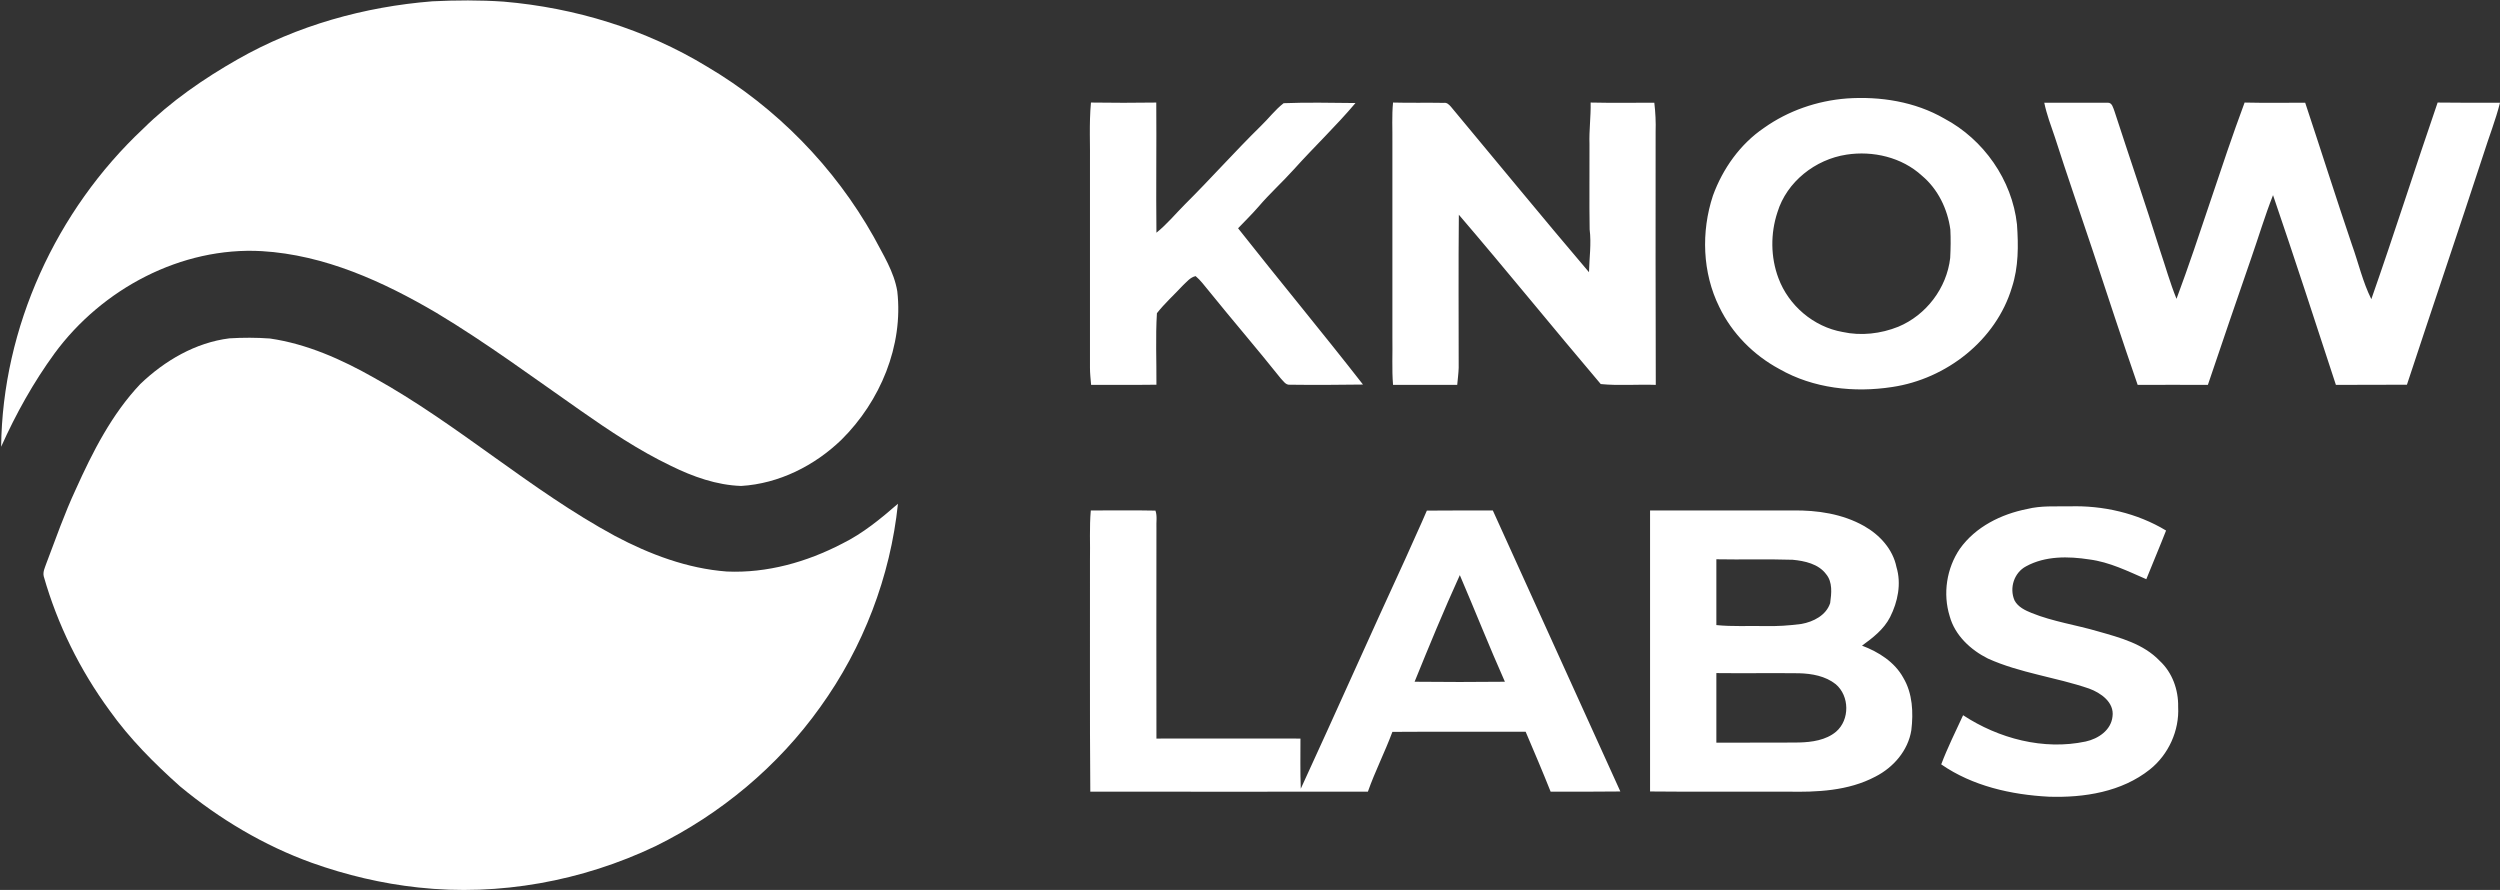 <svg version="1.2" xmlns="http://www.w3.org/2000/svg" viewBox="0 0 1531 545" width="1531" height="545">
	<rect x="0" y="0" width="1531" height="545" fill="#333333" stroke="none"/>
	<title>23f159_7609017464b44b559269d711dbc0c0d5_mv2-svg</title>
	<style>
		.s0 { fill: #ffffff } 
	</style>
	<g id="#47d9d9ff">
		<path id="Layer" class="s0" d="m264.8 0.8c14.5-0.7 29.1-0.8 43.6 0.2 43.7 3.7 87 16.9 124.6 39.8 42.4 25 78 61.4 102.1 104.3 5.6 10.7 12.4 21.2 14.4 33.3 3.8 33.4-10.5 67.4-34.1 90.8-16.5 16-38.4 27-61.5 28.4-15.1-0.5-29.6-5.7-43-12.3-19.6-9.4-37.7-21.5-55.4-33.9-29.1-20.3-57.7-41.5-88.2-59.8-32.7-19.2-68.5-35.5-106.9-37.8-49.4-2.8-97.9 23.1-126.9 62.5-13 17.8-23.8 37.2-32.8 57.3 0.8-73.1 33.7-144.8 86.9-194.7 17.1-16.9 37.1-30.7 58-42.6 36.3-20.7 77.6-32.2 119.2-35.5z"/>
	</g>
	<g id="#f28705ff">
		<path id="Layer" class="s0" d="m85.9 235.2c14.9-14.3 33.8-25.4 54.6-28 8.3-0.5 16.6-0.5 24.8 0.1 22.7 3.3 43.9 12.8 63.7 24 51.6 28.6 95.7 68.8 147.6 96.9 21.3 11.3 44.4 20 68.5 21.8 24.6 1.1 49-5.8 70.7-17.1 12.6-6.2 23.5-15.2 34.1-24.4-4.6 44.6-21.3 88-47.5 124.4-25.8 36.3-61.1 65.7-101 85.3-44.9 21.4-95.7 30.7-145.2 25.3-22.3-2.4-44.2-7.6-65.2-15.1-29.4-10.6-56.7-26.9-80.7-46.8-15.8-14.1-30.9-29.2-43.2-46.5-18.1-24.7-31.9-52.6-40.3-82.1-0.7-2.9 0.8-5.6 1.7-8.3 5.7-15 11-30.2 17.8-44.8 10.4-23.1 22.1-46.2 39.6-64.7z"/>
		<path id="Layer" fill-rule="evenodd" class="s0" d="m1130.9 60.3c20.5-1.4 41.8 1.9 59.8 12.3 24.1 12.8 41.5 37.6 44.5 64.8 0.9 12.9 1 26.1-3.1 38.6-9.7 32.4-40.2 56.1-73.3 61-23.3 3.6-48.3 0.9-69.1-11-15.8-8.5-29-21.8-36.8-38-10.4-21-11.2-46.1-3.9-68.2 6-16.5 16.7-31.6 31.3-41.5 14.8-10.5 32.5-16.6 50.6-18zm-0.1 34.4c-19.1 2.9-36.6 16.6-42.3 35.3-4.3 13-4.2 27.5 0.6 40.3 6.2 16.8 21.6 29.9 39.3 33 11.3 2.5 23.4 1.1 34.1-3.2 17.1-7.1 29.7-23.7 31.8-42.1 0.3-5.8 0.4-11.6 0.1-17.4-1.7-12.6-7.6-24.8-17.4-33-12.3-11.3-30-15.4-46.2-12.9zm-462.7-31.9c13.3 0.2 26.6 0.2 40 0 0.2 26.6-0.2 53.2 0.1 79.7 6.5-5.2 11.7-11.6 17.5-17.4 15.8-15.7 30.6-32.4 46.5-48 4.7-4.5 8.7-9.9 13.9-13.9 14.6-0.6 29.3-0.2 44-0.1-11.9 14.1-25.3 26.8-37.7 40.6-7 7.8-14.9 14.9-21.7 22.9-4 4.6-8.3 8.8-12.5 13.2 25.3 32.1 51.4 63.5 76.5 95.7-15 0.2-30 0.3-44.9 0.1-2.5 0.2-3.9-2.3-5.5-3.9-14.5-18.2-29.7-35.8-44.3-53.9-2.5-3-4.8-6.2-7.8-8.7-3.3 0.7-5.4 3.5-7.8 5.7-5.3 5.7-11.1 10.9-15.9 17-0.9 14.6-0.2 29.2-0.3 43.8-13.4 0.2-26.7 0-40 0.1-0.3-3.5-0.7-7-0.7-10.5q0-61.6 0-123.2c0.2-13.1-0.6-26.2 0.6-39.2zm185 0c10.4 0.3 20.7 0 31.1 0.2 1.9-0.3 3.1 1 4.3 2.3 28.2 33.8 56.1 67.9 84.6 101.4 0.2-8.7 1.5-17.4 0.4-26.2-0.3-17.4 0-34.8-0.1-52.2-0.3-8.5 0.9-17 0.7-25.5 13 0.3 26 0.1 39 0.1 0.7 5.9 1 11.9 0.8 17.9 0 51.6-0.1 103.3 0.1 154.9-11.2-0.4-22.6 0.6-33.7-0.5-29.2-34.4-57.6-69.5-86.9-103.7-0.3 31.2-0.1 62.4-0.1 93.7-0.1 3.5-0.6 7-0.9 10.5-13.1 0-26.2 0-39.3 0-0.8-9.7-0.2-19.5-0.4-29.2q0-59.7 0-119.4c0.1-8.1-0.4-16.2 0.4-24.3zm398.8 0.1c13 0.1 26-0.1 38.9 0 2.7-0.1 3.3 3.2 4.1 5.2 9.2 28.3 18.9 56.5 27.8 84.9 3.4 10 6.2 20.2 10.2 30 14.8-39.8 26.9-80.4 41.7-120.2 12.4 0.3 24.7 0.1 37.1 0.1 9.6 28.9 18.8 58 28.6 86.9 4 11.1 6.6 22.8 11.9 33.4 14-39.9 26.8-80.3 40.6-120.4 12.7 0.2 25.4 0.1 38.2 0.1-2.7 10.7-6.8 21-10.1 31.5-15.4 47.1-31.4 94.1-46.9 141.2-14.5 0.1-29 0-43.5 0.1-12.7-38.8-25.3-77.6-38.5-116.2-5 12.7-8.9 25.8-13.4 38.7-8.9 25.8-17.8 51.6-26.5 77.5-14.4 0-28.7-0.1-43 0-9.5-27.4-18.5-55-27.6-82.5-7.7-23.1-15.7-46.1-23.1-69.2-2.4-7-5-13.9-6.5-21.1zm15.2 247.2c20.6-0.7 41.7 4.1 59.4 14.8-3.9 10-8.1 19.8-12.1 29.8-11.3-4.9-22.5-10.5-34.9-12.1-12.9-2-27-2.2-38.7 4.2-7.4 3.9-10.4 13.3-7.1 20.9 2.1 4 6.5 6.1 10.5 7.7 13.1 5.3 27.3 7.3 40.8 11.3 13.4 3.8 27.7 7.6 37.6 18 7.7 7.1 11.5 17.7 11.3 28.1 0.8 14.6-5.9 29.3-17.3 38.4-17.3 13.8-40.3 17.4-61.9 16.7-23-1.2-46.7-6.5-65.9-19.8 3.9-10.3 8.8-20.1 13.4-30.1 21.8 14.3 49.3 21.6 75.1 16.1 7.7-1.7 15.5-6.9 16.4-15.3 1.2-8.7-7.2-14.5-14.3-17.1-20.4-7-42.3-9.5-62-18.4-10.6-5.3-20.2-14.2-23.4-25.9-4.3-13.8-1.9-29.4 6.2-41.3 9.6-13.5 25.4-21.3 41.3-24.4 8.4-2.1 17.1-1.5 25.6-1.6zm-599.1 2.5c13.2 0.1 26.4-0.2 39.6 0.1 1.2 3.4 0.4 7.1 0.6 10.7q-0.1 64.4 0 128.9c29.4-0.1 58.8 0 88.2 0 0 10.2-0.2 20.4 0.2 30.7 21.6-46.9 42.5-94.1 64.1-140.9 4.3-9.9 8.9-19.5 13.1-29.4 13.4-0.1 26.9-0.1 40.4-0.1 26 57.4 52.1 114.7 78.1 172.1-14.3 0.2-28.5 0.1-42.7 0.1-4.9-12.3-10.1-24.5-15.3-36.7-27.2 0.1-54.4-0.1-81.6 0.1-4.6 12.4-10.6 24.1-15 36.6q-85 0.1-170 0c-0.4-47.2-0.1-94.4-0.2-141.5 0.2-10.3-0.4-20.5 0.5-30.7zm226 39.6c-9.8 21.5-18.8 43.4-27.7 65.3 18.4 0.2 36.9 0.2 55.3 0-9.6-21.6-18.3-43.6-27.6-65.3zm116.5-39.6c29.2 0 58.4 0 87.5 0 15-0.2 30.4 2.1 43.5 9.5 9.6 5.4 17.7 14.2 19.9 25.2 3.1 10.2 0.8 21.3-3.9 30.6-3.8 7.5-10.6 12.7-17.2 17.5 10.1 3.8 20 10 25.3 19.7 5.7 9.6 6.2 21.3 4.9 32.1-2 12.5-11 22.8-22 28.4-16.6 8.8-35.9 9.6-54.2 9.2-28-0.1-55.9 0.2-83.8-0.1 0-57.4 0-114.7 0-172.1zm40.6 29.9c0 13.4 0 26.9 0 40.3 9.8 1 19.7 0.4 29.5 0.6 7.5 0.2 15.1-0.3 22.6-1.3 7.3-1.3 15.2-5.3 17.6-12.8 0.8-5.9 1.6-12.8-2.5-17.7-4.7-6.3-13.1-8.1-20.5-8.8-15.6-0.5-31.1 0-46.7-0.3zm0 69.7c0 14.2 0 28.4 0 42.6 16.9-0.1 33.8 0.1 50.7-0.1 7.8-0.2 16.4-1.4 22.6-6.6 8.5-7.3 8.3-21.9-0.2-29.1-6.3-5-14.6-6.5-22.5-6.7-16.8-0.2-33.7 0.1-50.6-0.1z"/>
	</g>
</svg>